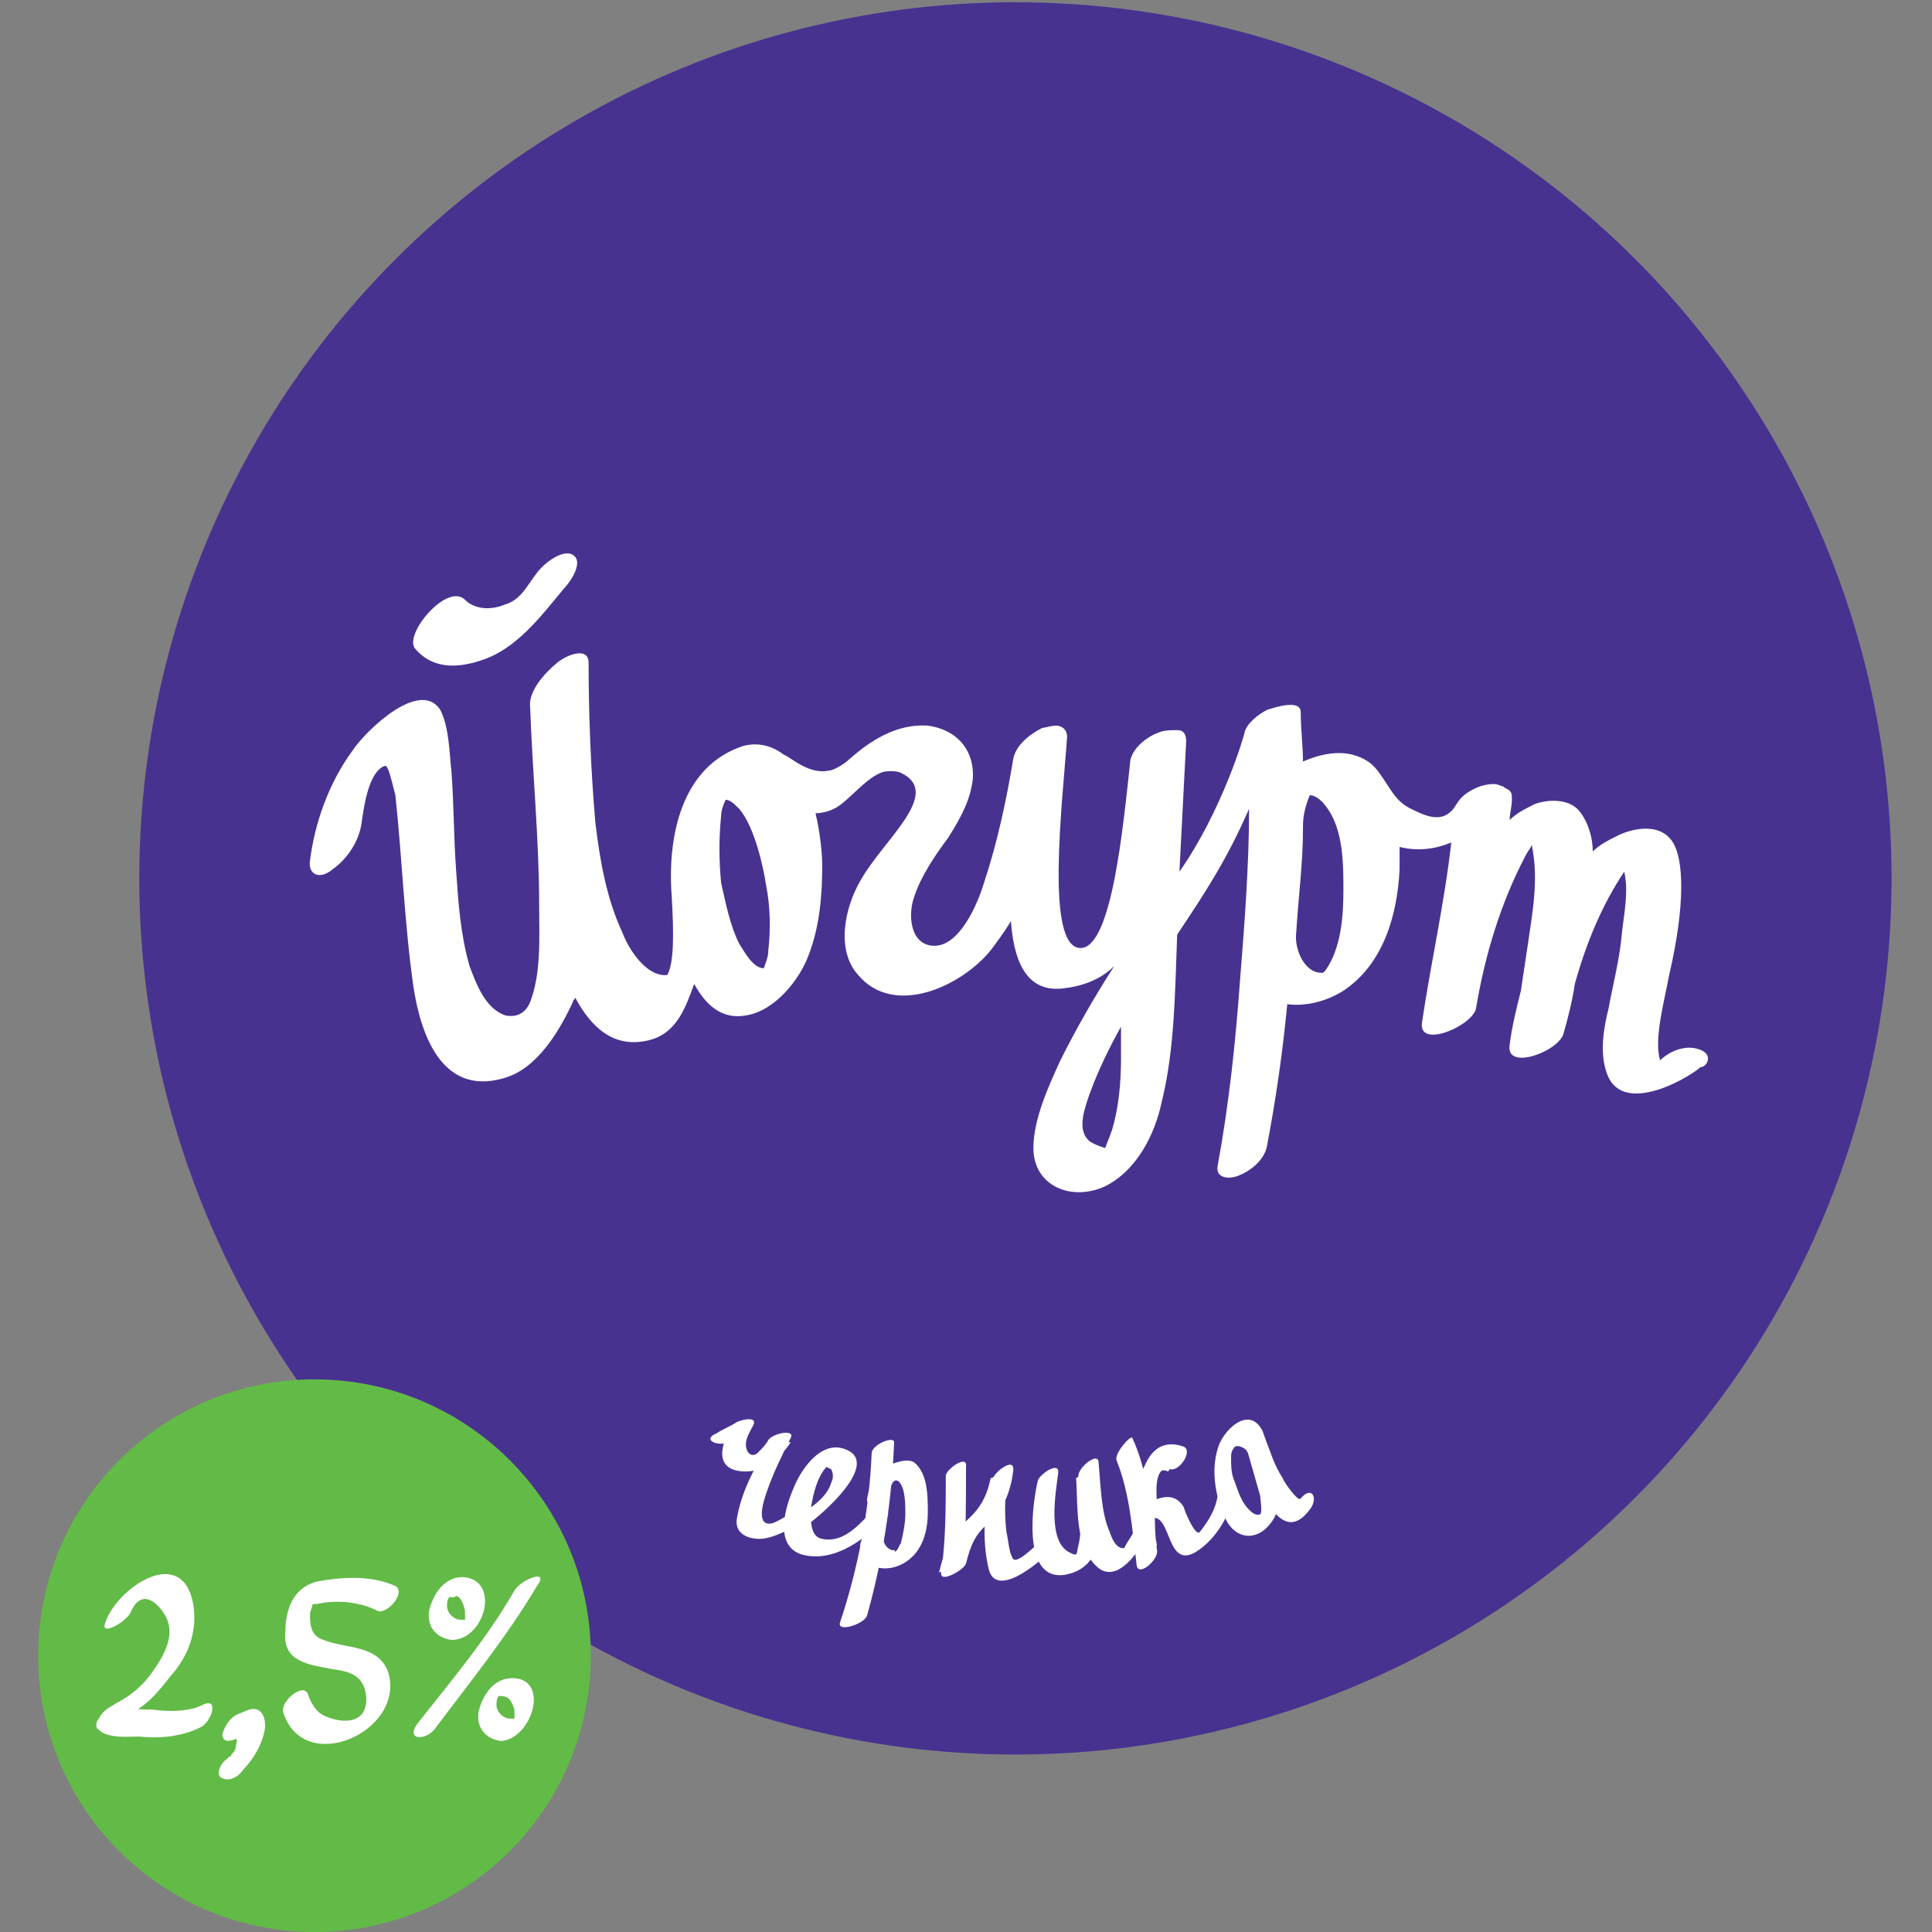 <?xml version="1.0" encoding="utf-8"?>
<!-- Generator: Adobe Illustrator 19.0.0, SVG Export Plug-In . SVG Version: 6.00 Build 0)  -->
<svg version="1.1" id="Layer_1" xmlns="http://www.w3.org/2000/svg" xmlns:xlink="http://www.w3.org/1999/xlink" x="0px" y="0px"
	 viewBox="-580 396.7 86 86" style="enable-background:new -580 396.7 86 86;" xml:space="preserve">
<rect x="-580" y="396.7" width="86" height="86" fill="#808080" stroke="none"/>
<style type="text/css">
	.st0{fill:#483290;}
	.st1{fill:#62BA47;}
	.st2{fill:#FFFFFF;}
</style>
<circle class="st0" cx="-534.8" cy="435.8" r="39"/>
<circle class="st1" cx="-566" cy="470.4" r="12.3"/>
<g>
	<path class="st2" d="M-574.2,468.5c0.5-1.2,1.3-0.4,1.6,0.2c0.4,0.8-0.1,1.7-0.6,2.4c-0.4,0.6-1,1.1-1.6,1.4
		c-0.3,0.2-0.6,0.3-0.8,0.7c-0.1,0.1-0.2,0.4,0,0.5c0.4,0.4,1.3,0.3,1.8,0.3c0.9,0.1,1.9,0,2.7-0.4c0.5-0.2,0.9-1.4,0.1-1
		c-0.6,0.3-1.5,0.3-2.2,0.2c-0.3,0-1.2,0-1.4-0.2c0,0.2,0,0.3,0,0.5c-0.4,0.7-0.1,0.3,0.2,0.1c0.3-0.2,0.5-0.4,0.8-0.6
		c0.5-0.4,0.8-0.8,1.2-1.3c0.8-0.9,1.2-2,1-3.2c-0.5-2.7-3.4-0.7-3.9,0.8C-575.6,469.6-574.4,468.9-574.2,468.5L-574.2,468.5z"/>
	<path class="st2" d="M-567.4,472.9c0.9,2.9,5.4,0.9,4.7-1.7c-0.4-1.3-1.9-1.1-2.9-1.5c-0.6-0.2-0.6-0.7-0.6-1.2
		c0.2-0.6,0.2-0.7-0.2-0.3c0.2-0.1,0.3-0.1,0.5-0.1c0.9-0.2,1.9-0.1,2.7,0.3c0.4,0.2,1.3-0.8,0.8-1.1c-1.1-0.5-2.4-0.4-3.5-0.2
		c-1.1,0.3-1.4,1.3-1.4,2.3c-0.1,1.3,1.1,1.4,2.1,1.6c0.8,0.1,1.4,0.3,1.5,1.2c0.1,1.4-1.3,1.2-2,0.8c-0.3-0.2-0.5-0.6-0.6-0.9
		C-566.5,471.6-567.5,472.4-567.4,472.9L-567.4,472.9z"/>
	<g>
		<path class="st2" d="M-557.1,467.5c-1.2,2.1-2.8,4-4.3,5.9c-0.6,0.8,0.4,0.8,0.8,0.2c1.5-2,3.2-4.1,4.5-6.3
			C-555.5,466.5-556.8,467-557.1,467.5L-557.1,467.5z"/>
		<path class="st2" d="M-559.4,466.9c-0.8,0-1.3,0.7-1.5,1.5c-0.1,0.7,0.3,1.2,1,1.3C-558.4,469.7-557.7,467-559.4,466.9
			c-0.3,0-0.9,0.8-0.5,0.8c0.4,0,0.5,0.3,0.6,0.7c0,0.1,0,0.3,0,0.4c-0.1,0.1,0,0,0,0c-0.1,0-0.1,0-0.2,0c-0.3,0-0.6-0.3-0.6-0.6
			c0-0.1,0-0.3,0.1-0.4c0-0.1,0.1,0,0,0c0,0,0.1,0,0.2,0C-559.5,467.7-558.9,466.9-559.4,466.9z"/>
		<path class="st2" d="M-557.2,471.4c-0.8,0-1.3,0.7-1.5,1.5c-0.1,0.7,0.3,1.2,1,1.3C-556.3,474.1-555.5,471.4-557.2,471.4
			c-0.3,0-0.9,0.8-0.5,0.8c0.4,0,0.5,0.3,0.6,0.6c0,0.1,0,0.3,0,0.4c0,0.1,0,0,0,0c-0.1,0-0.1,0-0.2,0c-0.3,0-0.6-0.3-0.6-0.6
			c0-0.1,0-0.3,0.1-0.4c0-0.1,0.1,0,0,0c0,0,0.1,0,0.2,0C-557.3,472.2-556.8,471.4-557.2,471.4z"/>
	</g>
	<path class="st2" d="M-569.2,475.5c0.5-0.5,0.9-1.2,1-1.9c0-0.2,0-0.5-0.2-0.7c-0.3-0.3-0.7,0-1,0.1c-0.3,0.1-0.6,0.5-0.7,0.9
		c0,0.4,0.4,0.3,0.6,0.2c0,0,0.1,0,0,0c0,0,0,0,0,0c0.1,0.1,0,0.2,0,0.3c0,0.2-0.1,0.3-0.2,0.4c0,0,0,0.1-0.1,0.1c0-0.1,0-0.1,0,0
		c0,0-0.1,0.1-0.1,0.1c0.1-0.2,0,0,0,0c-0.2,0.1-0.5,0.6-0.3,0.8C-569.8,476.1-569.3,475.7-569.2,475.5L-569.2,475.5z"/>
</g>
<g>
	<g>
		<g>
			<path class="st2" d="M-504.4,443.4c-0.6-0.2-1.3,0.1-1.7,0.5c-0.3-0.9,0.2-2.7,0.4-3.8c0.7-3,0.7-5.2,0.1-6
				c-0.6-0.8-1.8-0.5-2.4-0.2c-0.4,0.2-0.8,0.4-1.1,0.7c0-0.6-0.2-1.3-0.6-1.8c-0.5-0.6-1.5-0.5-2-0.3c-0.4,0.2-0.8,0.4-1.1,0.7
				c0-0.3,0.1-0.6,0.1-0.9c0-0.2,0-0.3-0.1-0.4c-0.1-0.1-0.2-0.1-0.3-0.2c-0.1,0-0.2-0.1-0.4-0.1c-0.5,0-0.9,0.2-1.2,0.4
				c-0.3,0.2-0.4,0.4-0.6,0.7c-0.5,0.6-1.1,0.4-1.9,0c-0.6-0.3-0.8-0.7-1.2-1.3c-0.2-0.3-0.4-0.6-0.7-0.8c-0.9-0.6-2-0.4-2.9,0
				c0-0.7-0.1-1.4-0.1-2.2c0-0.6-1.2-0.2-1.5-0.1c-0.4,0.2-0.9,0.6-1,1c0,0.1-1,3.5-2.9,6.2c0.1-1.9,0.2-3.8,0.3-5.8
				c0-0.3-0.1-0.5-0.4-0.5c-0.2,0-0.6,0-0.8,0.1c-0.6,0.2-1.3,0.8-1.3,1.4c-0.3,2.7-0.8,8.2-2.2,8.2c-1.6,0-0.8-6.5-0.6-9.4
				c0-0.3-0.2-0.5-0.5-0.5c-0.2,0-0.5,0.1-0.6,0.1c-0.6,0.3-1.2,0.8-1.3,1.4c-0.3,1.8-0.7,3.7-1.3,5.5c-0.3,1-1.1,2.8-2.2,2.8
				c-1.1,0-1.2-1.4-0.9-2.2c0.3-0.9,0.9-1.8,1.5-2.6c0.7-1.1,1-1.8,1.1-2.6c0.1-1.2-0.6-2.2-2-2.4c-1.4-0.1-2.6,0.7-3.5,1.5
				c-0.2,0.2-0.7,0.5-0.9,0.5c-0.9,0.2-1.7-0.6-2-0.7c-0.4-0.3-1-0.6-1.8-0.4c-2.8,0.9-3.4,4.1-3.2,6.7c0.1,1.7,0.1,3-0.2,3.5
				c-0.9,0.1-1.7-1.1-2-1.9c-0.7-1.5-1-3.2-1.2-4.9c-0.2-2.3-0.3-4.8-0.3-7.1c0-0.7-0.9-0.4-1.4,0c-0.6,0.5-1.3,1.3-1.2,2
				c0.1,2.9,0.4,5.9,0.4,8.8c0,1.4,0.1,3-0.4,4.3c-0.2,0.5-0.6,0.7-1.1,0.6c-0.9-0.3-1.3-1.4-1.6-2.2c-0.4-1.4-0.5-2.8-0.6-4.3
				c-0.1-1.4-0.1-2.9-0.2-4.3c-0.1-0.9-0.1-2-0.5-2.8c-0.9-1.4-3.3,0.9-3.9,1.8c-1.1,1.5-1.7,3.3-1.9,4.9c-0.1,0.6,0.4,0.9,1,0.4
				c0.7-0.5,1.2-1.3,1.3-2.1c0.1-0.7,0.3-2.2,1-2.5c0,0,0,0,0.1,0c0,0,0,0,0,0s0,0,0.1,0.2c0.1,0.3,0.2,0.7,0.3,1.1
				c0.3,2.8,0.4,5.7,0.8,8.5c0.3,2,1.2,4.9,4,4.1c1.5-0.4,2.5-2.1,3.1-3.4c0-0.1,0.1-0.1,0.1-0.2c0.7,1.3,1.7,2.3,3.3,1.9
				c1.2-0.3,1.6-1.4,2-2.5c0.5,0.9,1.2,1.6,2.3,1.4c1.3-0.2,2.4-1.6,2.8-2.7c0.5-1.3,0.6-2.7,0.6-4c0-0.5-0.1-1.5-0.3-2.3
				c0.3,0,0.7-0.1,1-0.3c0.6-0.4,1.2-1.2,1.9-1.5c0.2-0.1,0.7-0.1,0.9,0c1.9,0.9-0.8,3-1.8,4.8c-0.7,1.2-1.1,3.1-0.1,4.2
				c1.6,1.9,4.6,0.5,5.9-1.1c0.3-0.4,0.6-0.8,0.9-1.3c0.1,1.4,0.5,3.2,2.3,3c0.9-0.1,1.7-0.4,2.3-1c-0.9,1.4-1.7,2.8-2.4,4.2
				c-0.5,1.1-1.2,2.6-1.2,3.9c0,1.7,1.7,2.4,3.2,1.7c1.4-0.7,2.2-2.3,2.5-3.7c0.6-2.4,0.6-5,0.7-7.5c1.2-1.8,2.2-3.3,3.2-5.6
				c0,2.5-0.2,5.1-0.4,7.6c-0.2,2.8-0.5,5.6-1,8.3c-0.1,0.6,0.6,0.6,1,0.4c0.5-0.2,1.1-0.7,1.2-1.3c0.4-2.1,0.7-4.2,0.9-6.3
				c0.8,0.1,1.7-0.1,2.5-0.6c1.8-1.2,2.4-3.4,2.5-5.4c0-0.3,0-0.6,0-1c0.8,0.2,1.6,0.1,2.3-0.2c-0.3,2.7-0.9,5.3-1.3,8
				c-0.2,1.2,2.2,0.2,2.4-0.6c0.4-2.4,1.1-4.7,2.2-6.8c0.1-0.2,0.2-0.3,0.3-0.5c0,0,0,0.1,0,0.1c0.3,1.5,0,3-0.2,4.4
				c-0.1,0.7-0.2,1.3-0.3,2c-0.2,0.8-0.4,1.6-0.5,2.4c-0.2,1.2,2.2,0.3,2.4-0.5c0.2-0.7,0.4-1.5,0.5-2.2c0.5-1.8,1.2-3.5,2.2-5
				c0.2,0.9,0,1.8-0.1,2.7c-0.1,1.2-0.4,2.3-0.6,3.4c-0.2,0.8-0.4,1.9-0.1,2.8c0.6,2,3.5,0.4,4.2-0.2
				C-504,444.2-503.7,443.6-504.4,443.4z M-545.8,439c0,0.3-0.1,0.5-0.2,0.8c-0.5,0-0.9-0.8-1.1-1.1c-0.4-0.8-0.6-1.8-0.8-2.7
				c-0.1-1-0.1-2,0-3c0-0.2,0.1-0.5,0.2-0.7c0.2,0,0.4,0.2,0.6,0.4c0.7,0.8,1.1,2.7,1.2,3.4C-545.7,437.1-545.7,438.1-545.8,439z
				 M-530.1,443.8c0,1.1-0.1,2.2-0.4,3.2c-0.1,0.3-0.2,0.5-0.3,0.8c0,0-0.4-0.1-0.7-0.3c-0.6-0.5-0.2-1.5,0-2.1
				c0.4-1.1,0.9-2.1,1.4-3C-530.1,442.8-530.1,443.3-530.1,443.8z M-521,439.9c0,0-0.1,0.1-0.1,0.1c0,0-0.1,0-0.1,0
				c-0.7,0-1.2-1-1.1-1.8c0.1-1.6,0.3-3.1,0.3-4.6c0,0,0-0.1,0-0.1c0-0.5,0.1-0.9,0.3-1.4c0,0,0,0,0,0c0,0,0,0,0,0
				c0.3,0,0.6,0.3,0.8,0.6c0.7,1,0.7,2.5,0.7,3.6C-520.2,437.5-520.3,438.9-521,439.9z"/>
			<path class="st2" d="M-558.6,426.1c1.6-0.5,2.7-2,3.7-3.2c0.3-0.3,0.9-1.2,0.4-1.5c-0.5-0.3-1.4,0.5-1.6,0.8
				c-0.4,0.5-0.7,1.2-1.4,1.4c-0.7,0.3-1.4,0.2-1.8-0.2c-0.8-0.8-2.8,1.6-2.2,2.2C-560.8,426.4-559.8,426.5-558.6,426.1z"/>
		</g>
	</g>
</g>
<g>
	<g>
		<path class="st2" d="M-544.1,464.6c0.6-0.4,3.4-2.8,1.7-3.4c-1.1-0.4-2,1-2.3,1.8c-0.3,0.7-0.9,2.5,0.4,2.9
			c1.5,0.4,2.9-0.8,3.7-1.6c0.5-0.5-0.5-0.4-0.8-0.1c-0.4,0.4-1.1,1.2-2,1c-0.6-0.1-0.5-1-0.5-1.4c0.1-0.6,0.3-1.5,0.8-1.9
			c-0.2,0.1-0.1,0.1,0.1,0.2c0.1,0.2,0.1,0.4,0,0.6c-0.2,0.7-1,1.2-1.7,1.6C-545.4,464.7-544.6,464.9-544.1,464.6L-544.1,464.6z"/>
		<g>
			<path class="st2" d="M-541.7,465.4c-0.1,1,1,1.4,1.9,0.9c0.9-0.5,1.1-1.5,1.1-2.3c0-0.7,0-1.7-0.6-2.2c-0.3-0.2-0.8,0-1.1,0.1
				c-0.6,0.3-0.9,0.9-1,1.5c-0.1,0.5,1,0,1-0.3c0.1-0.6,0.4-0.7,0.6-0.1c0.1,0.4,0.1,0.7,0.1,1.1c0,0.4-0.1,0.9-0.2,1.3
				c-0.1,0.1-0.1,0.3-0.3,0.4c0.1-0.1,0-0.1-0.1-0.1c-0.3-0.1-0.4-0.4-0.4-0.6C-540.5,464.5-541.6,465-541.7,465.4L-541.7,465.4z"/>
			<path class="st2" d="M-541.2,461.4c-0.1,2.5-0.6,5.1-1.4,7.5c-0.2,0.5,1.1,0.1,1.2-0.3c0.7-2.5,1.1-5.1,1.2-7.7
				C-540.2,460.6-541.2,461-541.2,461.4L-541.2,461.4z"/>
		</g>
		<path class="st2" d="M-544.3,463.9c-0.5,0.1-0.8,0.4-1.3,0.6c-0.8,0.2-0.4-1-0.3-1.3c0.3-0.9,0.7-1.7,1.1-2.5
			c0.2-0.4-0.8-0.2-1,0.1c-0.1,0.2-0.3,0.4-0.5,0.6c-0.3,0.2-0.5-0.1-0.5-0.4c0-0.3,0.2-0.6,0.3-0.8c0.3-0.5-0.5-0.3-0.7-0.2
			c-0.3,0.2-0.6,0.3-0.9,0.5c-0.7,0.3,0.1,0.6,0.5,0.4c0.3-0.2,0.6-0.3,0.9-0.5c-0.2-0.1-0.5-0.1-0.7-0.2c-0.5,0.7-0.9,2,0.6,2
			c0.9,0,1.6-0.7,2-1.3c-0.3,0-0.6,0.1-1,0.1c-0.6,1-1.2,2.1-1.4,3.3c-0.1,0.6,0.4,0.9,1,0.9c0.7,0,1.6-0.6,1.9-0.7
			C-543.7,464.4-543.5,463.7-544.3,463.9L-544.3,463.9z"/>
		<path class="st2" d="M-523.8,460.4c-0.6-1.2-1.8,0-2,0.8c-0.3,1-0.1,2.2,0.4,3.2c0.5,0.9,1.5,0.9,2.1-0.1
			C-522.6,463-523.4,461.6-523.8,460.4c-0.2,0.3-0.5,0.5-0.7,0.8c0.2,0.7,1.3,4.7,2.8,2.7c0.4-0.5,0.1-1.1-0.4-0.5
			c-0.1,0.2-0.8-0.8-0.8-0.9C-523.3,461.9-523.5,461.2-523.8,460.4c-0.2-0.5-0.8,0.5-0.7,0.8c0.2,0.7,0.4,1.4,0.6,2.1
			c0,0.2,0.1,0.7,0,0.8c-0.2,0.1-0.4-0.1-0.5-0.2c-0.4-0.4-0.5-0.9-0.7-1.4c-0.1-0.3-0.1-0.6-0.1-0.9c0-0.1,0-0.3,0.1-0.4
			c0.1-0.3,0.6,0,0.6,0.1C-524.3,461.7-523.6,460.8-523.8,460.4L-523.8,460.4z"/>
		<path class="st2" d="M-530.3,461.7c0.6,1.5,0.7,3.1,0.9,4.7c0.1,0.5,1-0.3,0.9-0.7c-0.1-0.7-0.1-1.5-0.1-2.2
			c0-0.5-0.1-1.6,0.6-1.3c0.2-0.3,0.4-0.6,0.6-1c-1.9-0.5-2.1,2.1-2.1,3.2c0,0.3,0.3,0.1,0.5,0c1.2-0.8,0.8,2.2,2.2,1.4
			c1-0.6,1.6-1.8,1.8-2.8c0.1-0.7-0.7-0.1-0.8,0.3c-0.1,0.6-0.4,1.1-0.8,1.6c-0.2,0.2-0.7-1-0.7-1.1c-0.4-0.7-1.1-0.5-1.7-0.1
			c0.2,0,0.3,0,0.5,0c0-0.4-0.2-1.8,0.6-1.6c0.4,0.1,1-0.8,0.6-1c-2.5-0.9-2.2,4.1-2.1,5.1c0.3-0.2,0.6-0.4,0.9-0.7
			c-0.3-1.6-0.4-3.3-1.1-4.8C-529.7,460.6-530.4,461.4-530.3,461.7L-530.3,461.7z"/>
		<path class="st2" d="M-537.9,462.4c0,1.4,0,2.8-0.2,4.3c-0.1,0.5,1-0.1,1.1-0.4c0.2-0.8,0.4-1.3,1-1.8c0.7-0.6,1-1.5,1.1-2.3
			c0.1-0.7-0.8,0-0.9,0.3c-0.4,1.2-0.5,2.7-0.2,4c0.3,1.4,2.2-0.2,2.7-0.7c0.5-0.5,0-0.9-0.5-0.4c-0.1,0.1-0.9,0.9-1.1,0.7
			c-0.2-0.3-0.2-0.8-0.3-1.2c-0.1-0.9-0.1-1.9,0.2-2.7c-0.3,0.1-0.6,0.2-0.9,0.3c-0.2,0.9-0.5,1.4-1.2,2c-0.7,0.6-0.9,1.4-1.1,2.2
			c0.4-0.1,0.7-0.3,1.1-0.4c0.1-1.4,0.1-2.8,0.1-4.3C-536.9,461.4-537.9,462.1-537.9,462.4L-537.9,462.4z"/>
		<path class="st2" d="M-529.6,465c-0.1,0.2-0.2,0.3-0.3,0.5c-0.2,0.4,0,0.1,0,0.1c-0.4,0.1-0.6-0.4-0.7-0.7
			c-0.4-0.9-0.4-2.1-0.5-3.1c0-0.5-0.9,0.2-0.9,0.6c0,0.7,0.1,1.3,0.1,2c0,0.4,0,0.7-0.1,1.1c-0.1,0.4,0,0.5-0.4,0.3
			c-1-0.5-0.6-2.7-0.5-3.5c0.1-0.6-0.8,0-0.9,0.3c-0.2,0.8-0.8,4.5,1.2,4.2c2.3-0.4,1.5-3.6,1.4-4.9c-0.3,0.2-0.6,0.4-0.9,0.6
			c0.1,1.2-0.1,3.1,1,4c0.9,0.7,1.9-0.9,2.1-1.4C-528.5,464.3-529.3,464.5-529.6,465L-529.6,465z"/>
	</g>
</g>
</svg>
